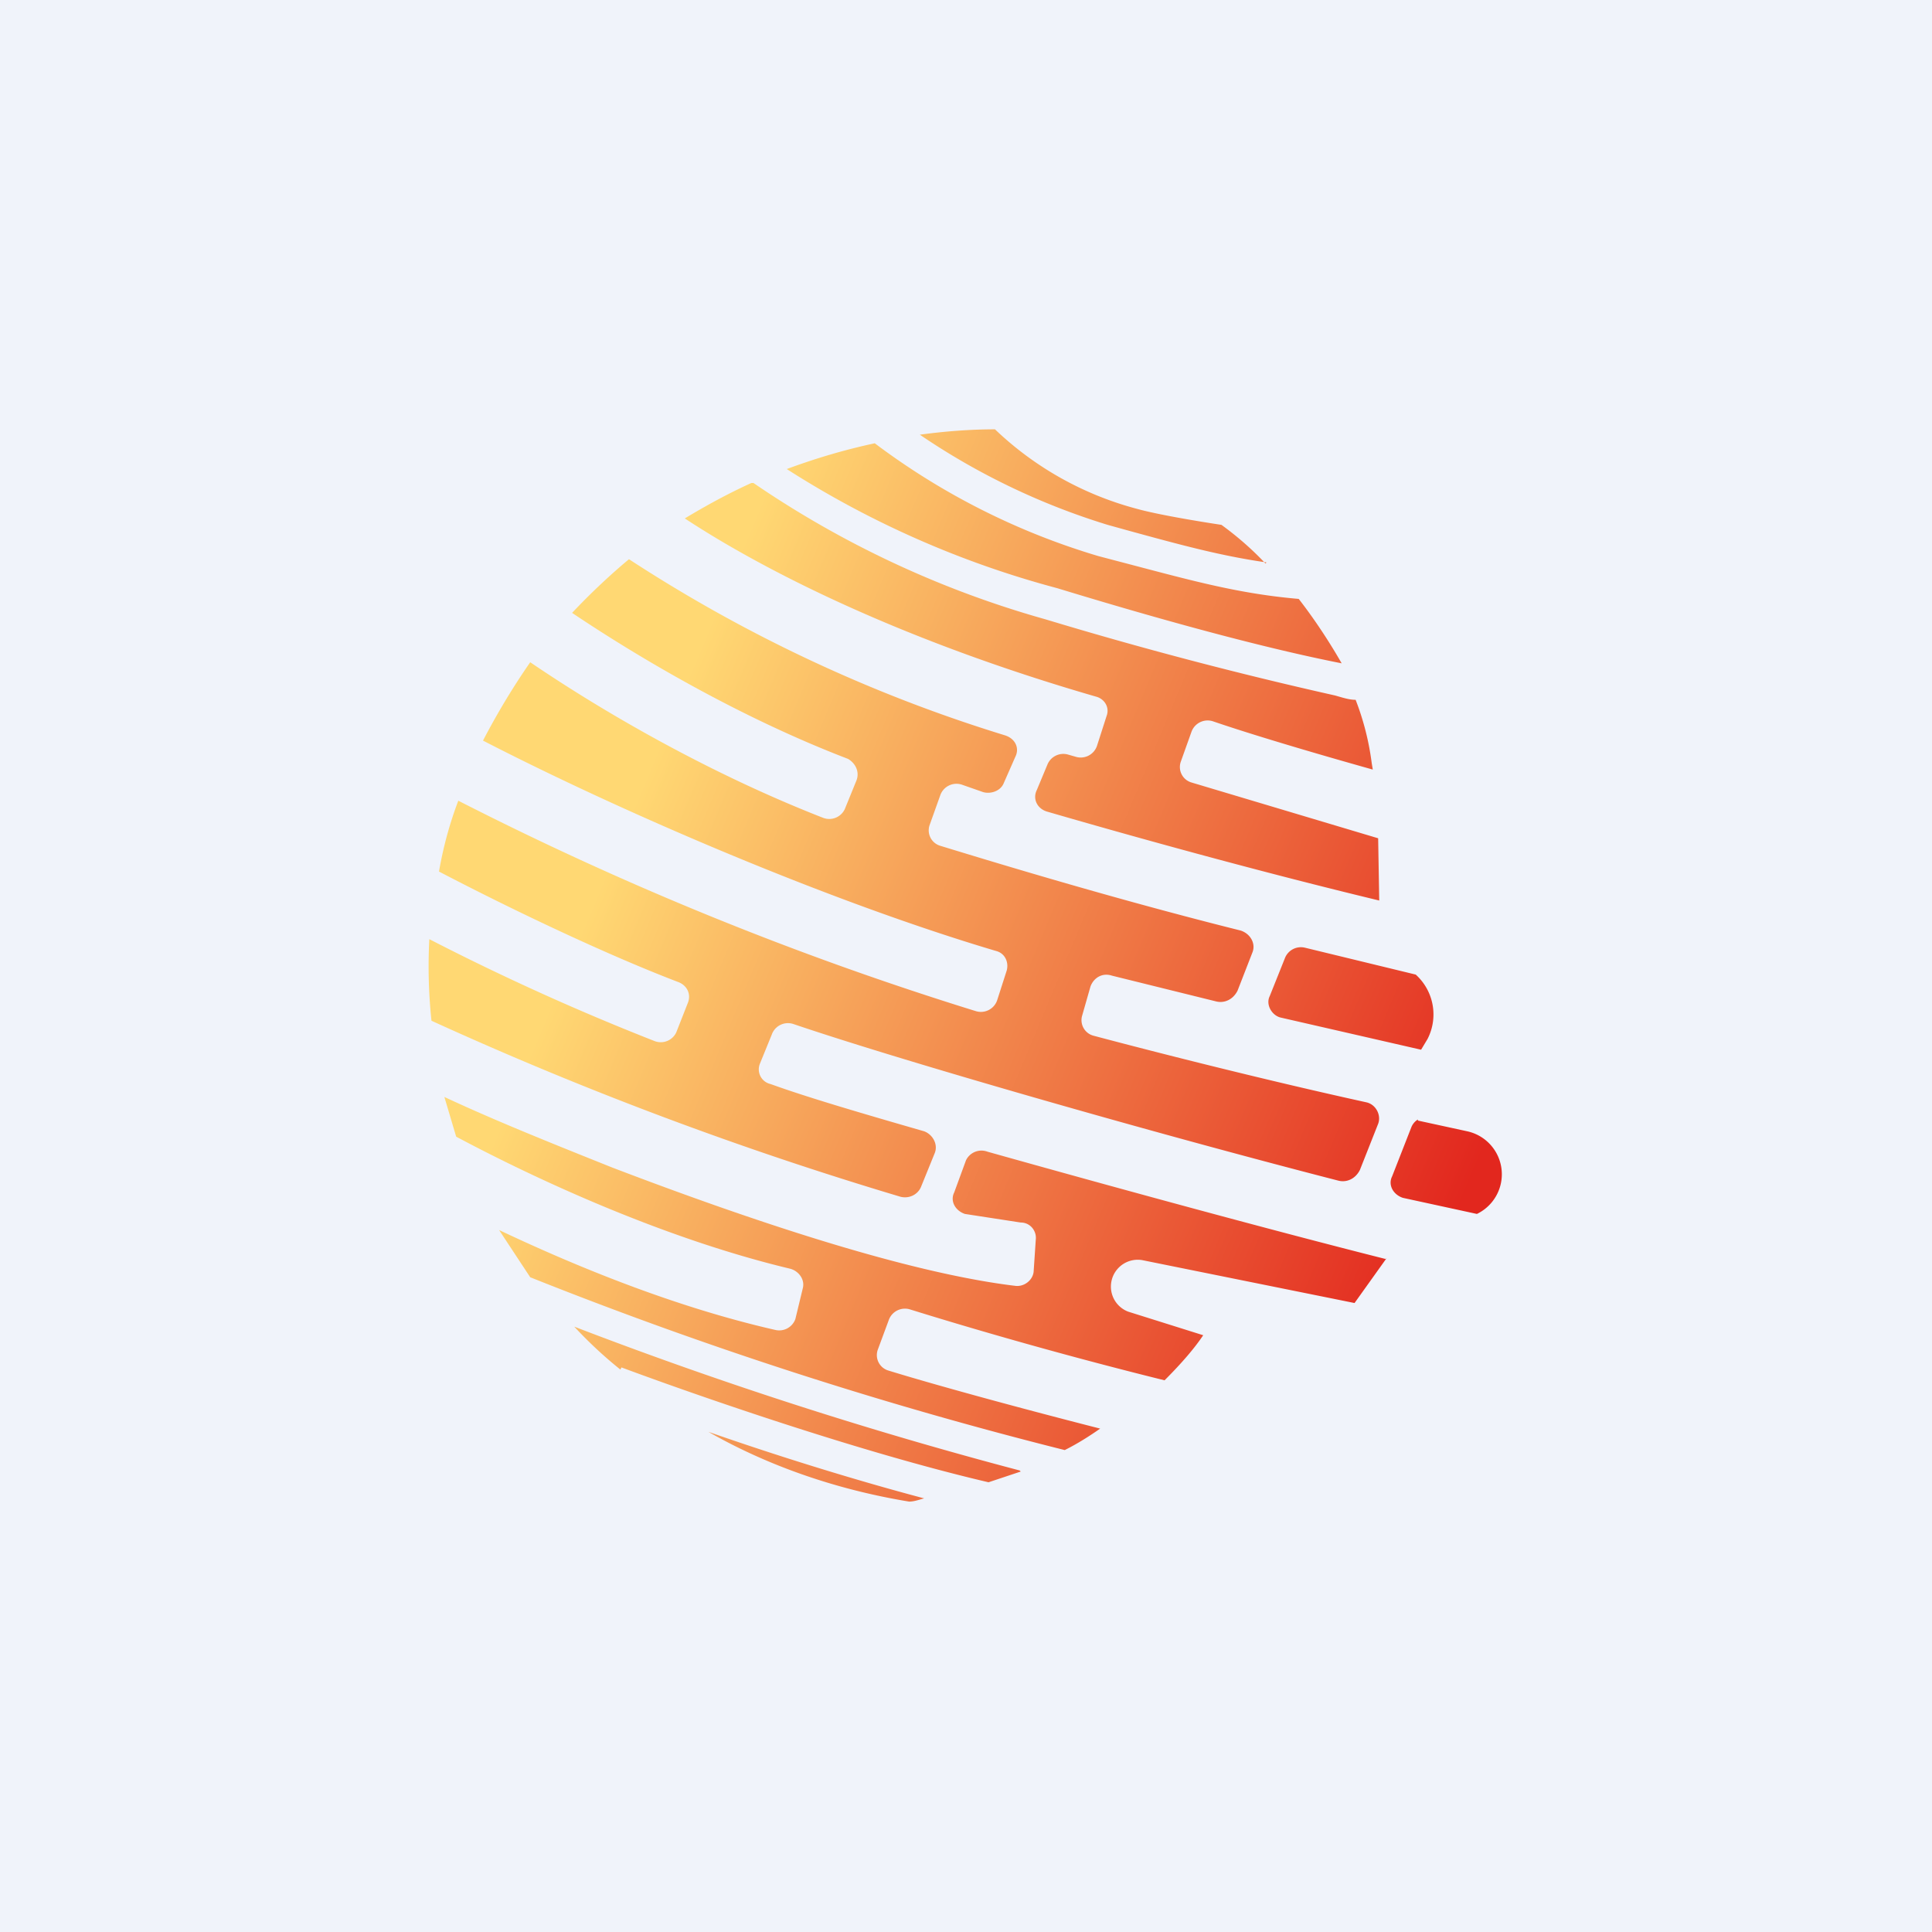 <!-- by TradingView --><svg width="18" height="18" viewBox="0 0 18 18" xmlns="http://www.w3.org/2000/svg"><path fill="#F0F3FA" d="M0 0h18v18H0z"/><path d="M8.15 4.13a6.58 6.58 0 0 0 2.08 1.05l.19.05c.65.17 1.1.3 1.68.35.14.18.28.39.4.6-.61-.12-1.47-.34-2.65-.7a8.93 8.93 0 0 1-2.52-1.11c.27-.1.54-.18.82-.24ZM7 4.5c-.22.1-.42.21-.62.33.73.48 2 1.13 3.83 1.66.08.02.13.1.1.18l-.09.28a.16.16 0 0 1-.2.1l-.07-.02a.16.16 0 0 0-.19.09l-.1.24c-.04.08 0 .17.09.2.86.25 2.02.57 3.1.83l-.01-.58-1.74-.52a.15.15 0 0 1-.1-.19l.1-.28a.16.16 0 0 1 .2-.1c.35.12.92.29 1.49.45l-.01-.06a2.5 2.5 0 0 0-.15-.59c-.06 0-.12-.02-.19-.04a38.2 38.2 0 0 1-2.7-.71A9.24 9.24 0 0 1 7.02 4.5Zm6.19 4.58-1.03-.25a.16.16 0 0 0-.19.1l-.14.35c-.04.08.02.18.1.2l1.31.3.06-.1a.5.5 0 0 0-.11-.6Zm.02 1.35a.15.15 0 0 0-.06.07l-.18.46c-.04.08.01.17.1.2l.69.15a.41.41 0 0 0-.09-.77l-.46-.1Zm-.3 1.3c-1.07-.27-2.5-.66-3.71-1a.16.16 0 0 0-.2.08l-.11.3c-.04.08.01.17.1.2l.52.08c.09 0 .15.08.14.16l-.02.3c-.01.08-.09.14-.17.13-1-.12-2.44-.6-3.75-1.1-.55-.22-1.1-.44-1.57-.66l.11.37c.75.4 1.94.95 3.11 1.23.08.02.14.1.12.18l-.07.29a.16.16 0 0 1-.19.1c-.92-.21-1.83-.58-2.57-.93l.29.44a39.1 39.1 0 0 0 4.98 1.61c.12-.06.23-.13.33-.2-.86-.22-1.58-.42-1.97-.54a.15.15 0 0 1-.1-.2l.1-.27a.16.16 0 0 1 .2-.1c.45.14 1.32.4 2.37.66.16-.16.28-.3.36-.42l-.7-.22a.25.25 0 0 1 .13-.48l1.98.4.3-.42ZM9.5 13.7a40.01 40.01 0 0 1-4.15-1.34c.14.15.28.28.43.4l.01-.02c.7.26 2.22.79 3.42 1.07l.3-.1Zm-.89.26c-.68-.18-1.41-.41-2.01-.62.56.32 1.2.54 1.87.65.05 0 .1-.02.14-.03ZM4.02 9.51a33.81 33.81 0 0 0 4.37 1.64c.08.02.16-.02.19-.09l.13-.32c.03-.08-.02-.17-.1-.2-.59-.17-1.1-.32-1.43-.44a.14.14 0 0 1-.1-.19l.11-.27a.16.16 0 0 1 .2-.1c1 .34 3.33 1.01 5.08 1.46.08.02.16-.02.2-.1l.17-.43c.03-.08-.02-.18-.11-.2-.91-.2-1.9-.45-2.54-.62a.15.15 0 0 1-.11-.18l.08-.28c.03-.08.11-.13.2-.1l.97.24c.08.02.16-.02.2-.1l.14-.36c.03-.08-.02-.17-.11-.2-1.12-.28-2.18-.6-2.8-.79a.15.15 0 0 1-.1-.19l.1-.28a.16.16 0 0 1 .2-.1l.2.07c.07.02.16-.01.19-.08l.11-.25c.04-.08 0-.17-.1-.2a13.84 13.84 0 0 1-3.5-1.64c-.18.15-.36.32-.53.5.7.47 1.63 1 2.57 1.36.07.04.11.12.08.2l-.11.27a.16.16 0 0 1-.2.08c-1-.39-1.98-.94-2.73-1.45-.16.23-.31.48-.44.73 1.3.67 3.23 1.5 4.78 1.96.08.02.12.1.1.18l-.09.28a.16.16 0 0 1-.2.1 30.3 30.3 0 0 1-4.82-1.96c-.08.21-.14.43-.18.66.67.35 1.55.77 2.23 1.03.08.03.12.11.09.19l-.11.28a.16.16 0 0 1-.2.08A22.7 22.7 0 0 1 4 8.75a4.82 4.82 0 0 0 .02.76Zm7.77-4.26c-.15-.16-.3-.28-.41-.36 0 0-.54-.08-.79-.15A3.04 3.04 0 0 1 9.27 4c-.24 0-.48.02-.7.05a6.49 6.49 0 0 0 1.75.84l.18.05c.51.14.88.24 1.3.3Z" fill="url(#aage43fjt)"/><defs><linearGradient id="aage43fjt" x1="4.31" y1="7.7" x2="13.48" y2="11.54" gradientUnits="userSpaceOnUse"><stop offset=".14" stop-color="#FFD873"/><stop offset="1" stop-color="#E2271E"/></linearGradient></defs></svg>